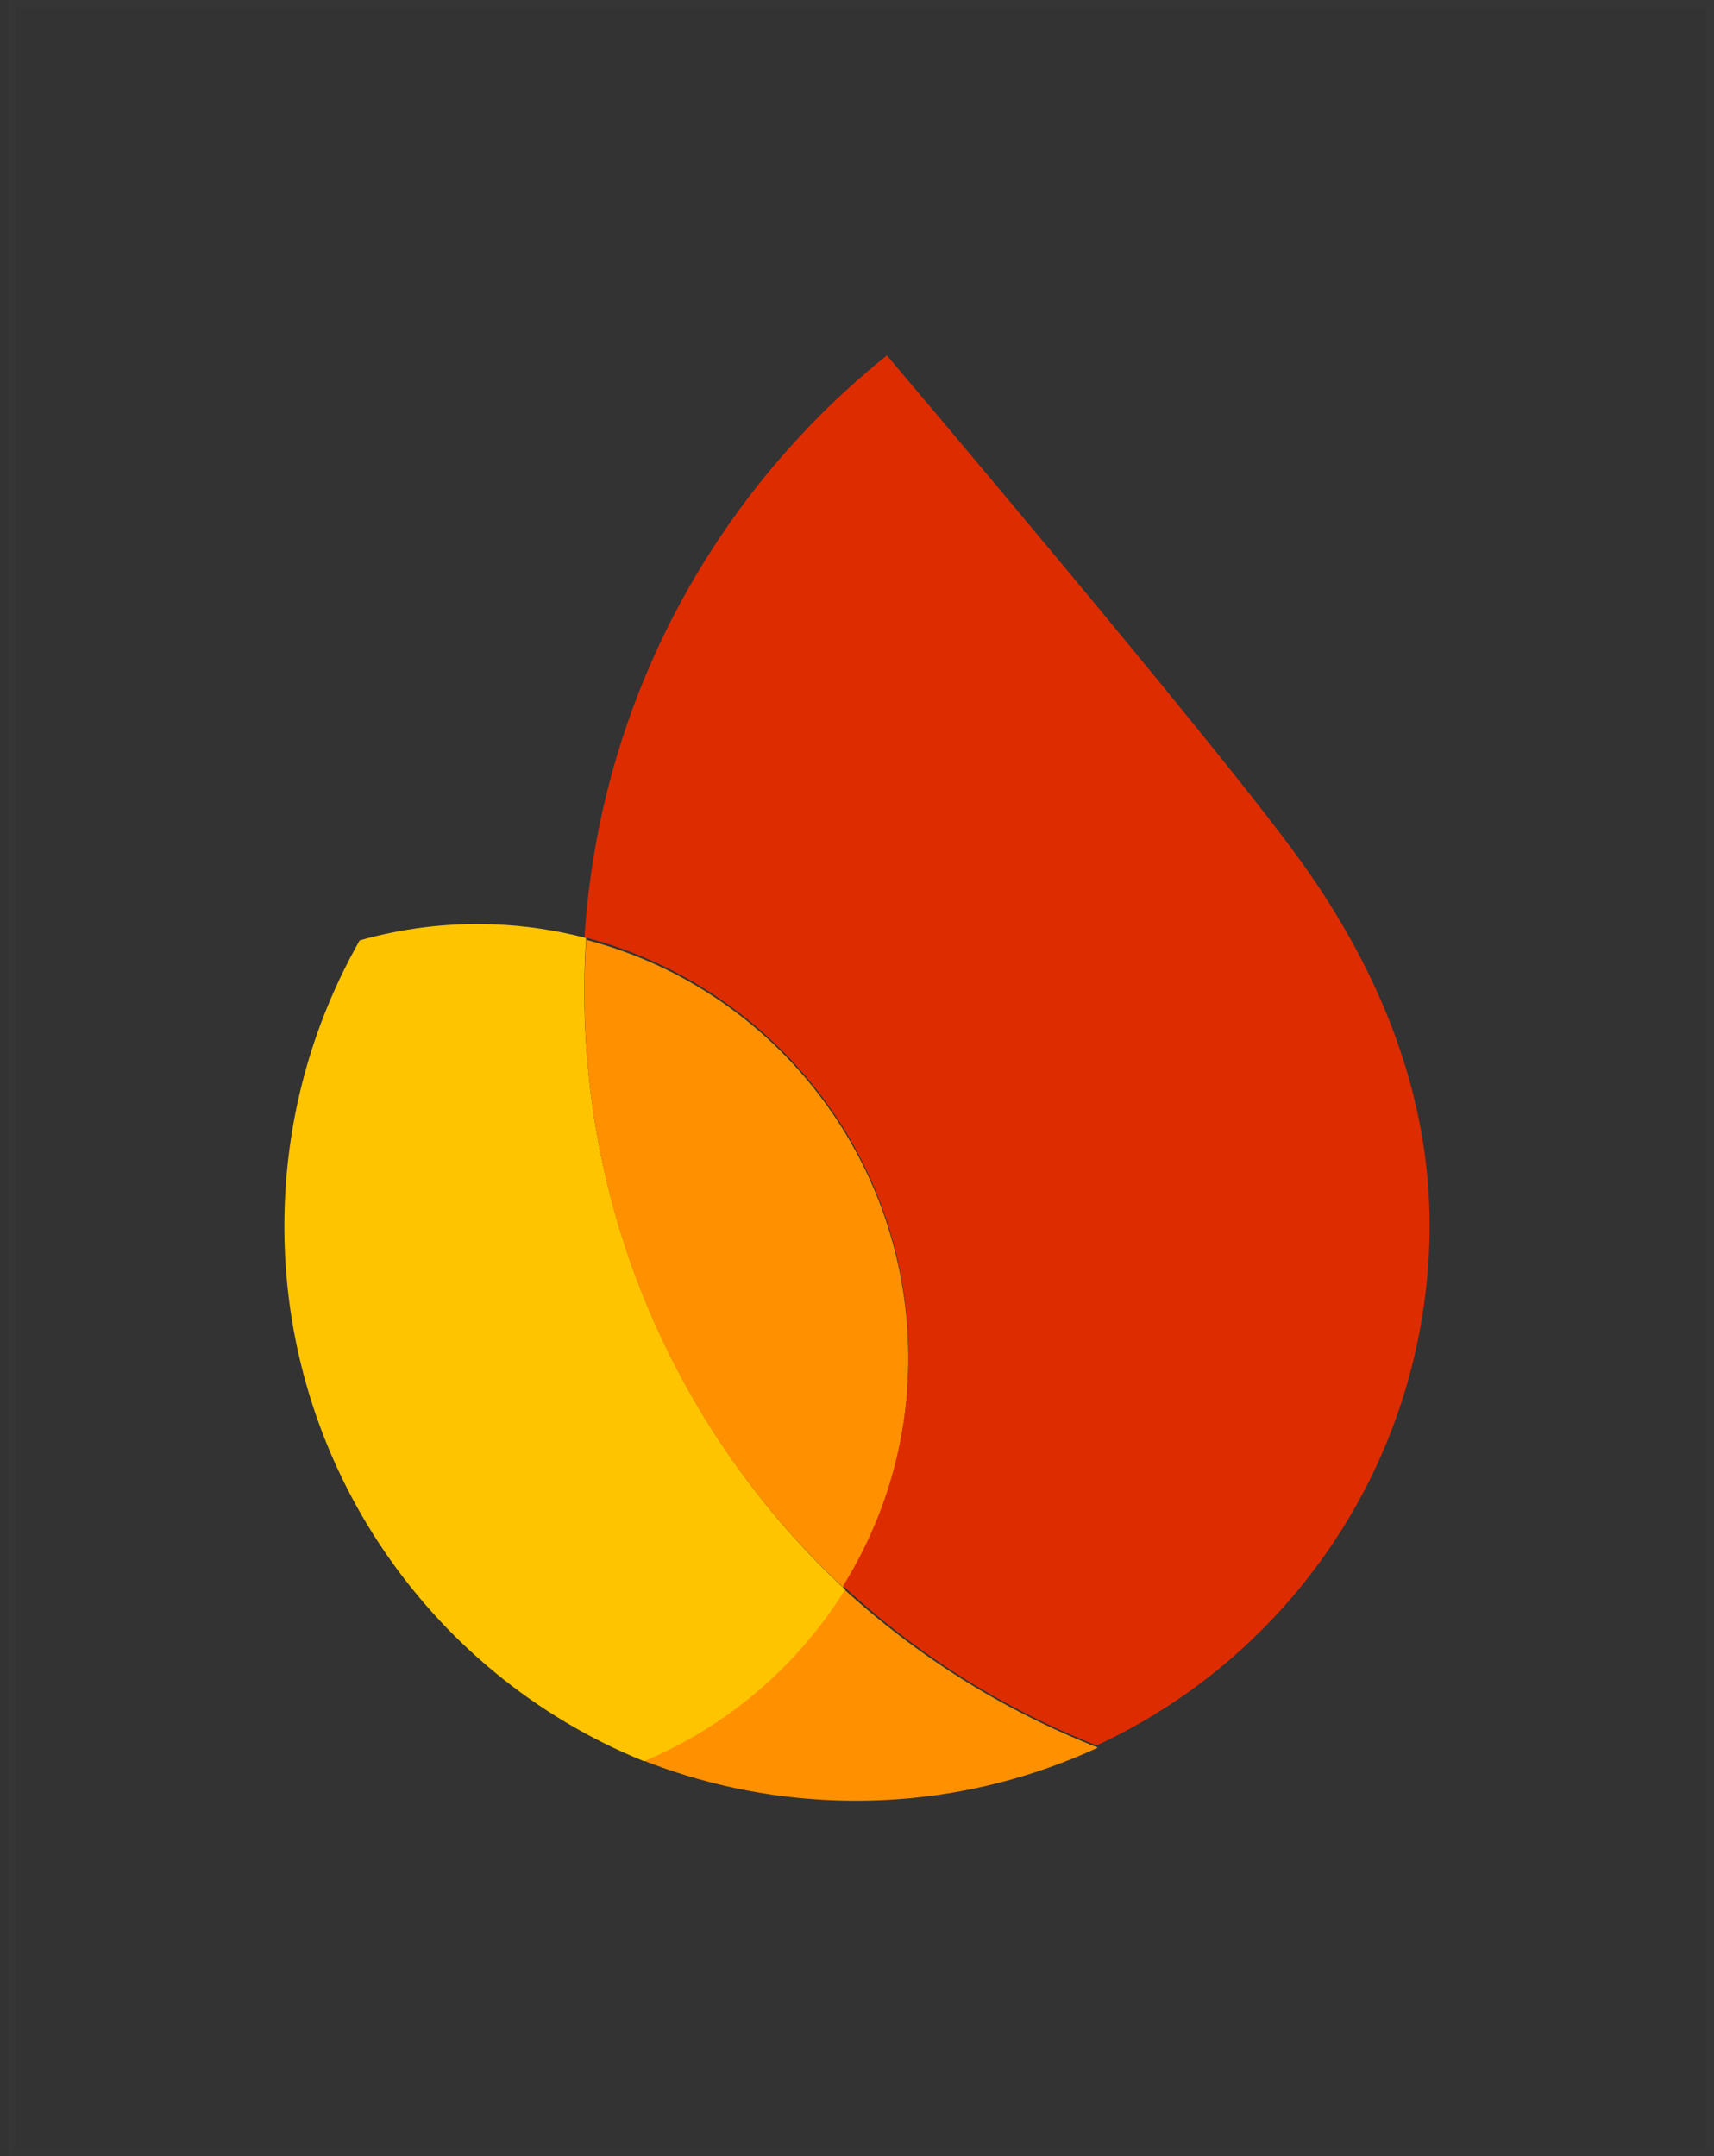 <?xml version="1.0" encoding="UTF-8"?>
<svg width="217px" height="273px" viewBox="0 0 217 273" version="1.1" xmlns="http://www.w3.org/2000/svg" xmlns:xlink="http://www.w3.org/1999/xlink">
    <rect x="0" y="0" width="217" height="273" fill="#333333" stroke="none"/>
    <title>Firebase</title>
    <g id="Firebase" stroke="none" stroke-width="1" fill="none" fill-rule="evenodd">
        <g id="Primary_Vertical_Lockup_Full_Color_Inverted" transform="translate(36, 45)" fill-rule="nonzero">
            <path d="M45,177.73 C52.69,180.818 61.033,182.65 69.793,182.955 C81.648,183.368 92.921,180.923 103,176.278 C90.914,171.54 79.969,164.613 70.627,156 C64.571,165.673 55.615,173.313 45,177.73 Z" id="Path" fill="#FF9100"></path>
            <path d="M71,156.255 C49.812,136.565 36.958,108.067 38.044,76.809 C38.08,75.794 38.133,74.779 38.196,73.765 C34.401,72.779 30.439,72.177 26.362,72.034 C20.526,71.829 14.875,72.556 9.54,74.067 C3.884,84.021 0.47,95.443 0.045,107.679 C-1.052,139.253 17.965,166.843 45.536,178 C56.084,173.58 64.983,165.943 71,156.255 Z" id="Path" fill="#FFC400"></path>
            <path d="M70.769,156 C75.657,148.125 78.621,138.894 78.966,128.948 C79.874,102.786 62.399,80.28 38.213,74 C38.151,75.008 38.099,76.017 38.063,77.025 C36.985,108.097 49.741,136.427 70.769,156 Z" id="Path" fill="#FF9100"></path>
            <path d="M76.277,0 C62.424,11.124 51.484,25.793 44.865,42.691 C41.076,52.369 38.695,62.766 38,73.664 C62.324,79.955 79.899,102.496 78.986,128.7 C78.639,138.662 75.649,147.899 70.741,155.795 C80.005,164.386 90.86,171.28 102.846,176 C126.903,164.853 143.971,140.868 144.96,112.498 C145.6,94.117 138.554,77.735 128.599,63.907 C118.085,49.283 76.277,0 76.277,0 Z" id="Path" fill="#DD2C00"></path>
        </g>
        <rect id="Rectangle" stroke-opacity="0.013" stroke="#FFFFFF" x="1.5" y="0.5" width="215" height="272"></rect>
    </g>
</svg>